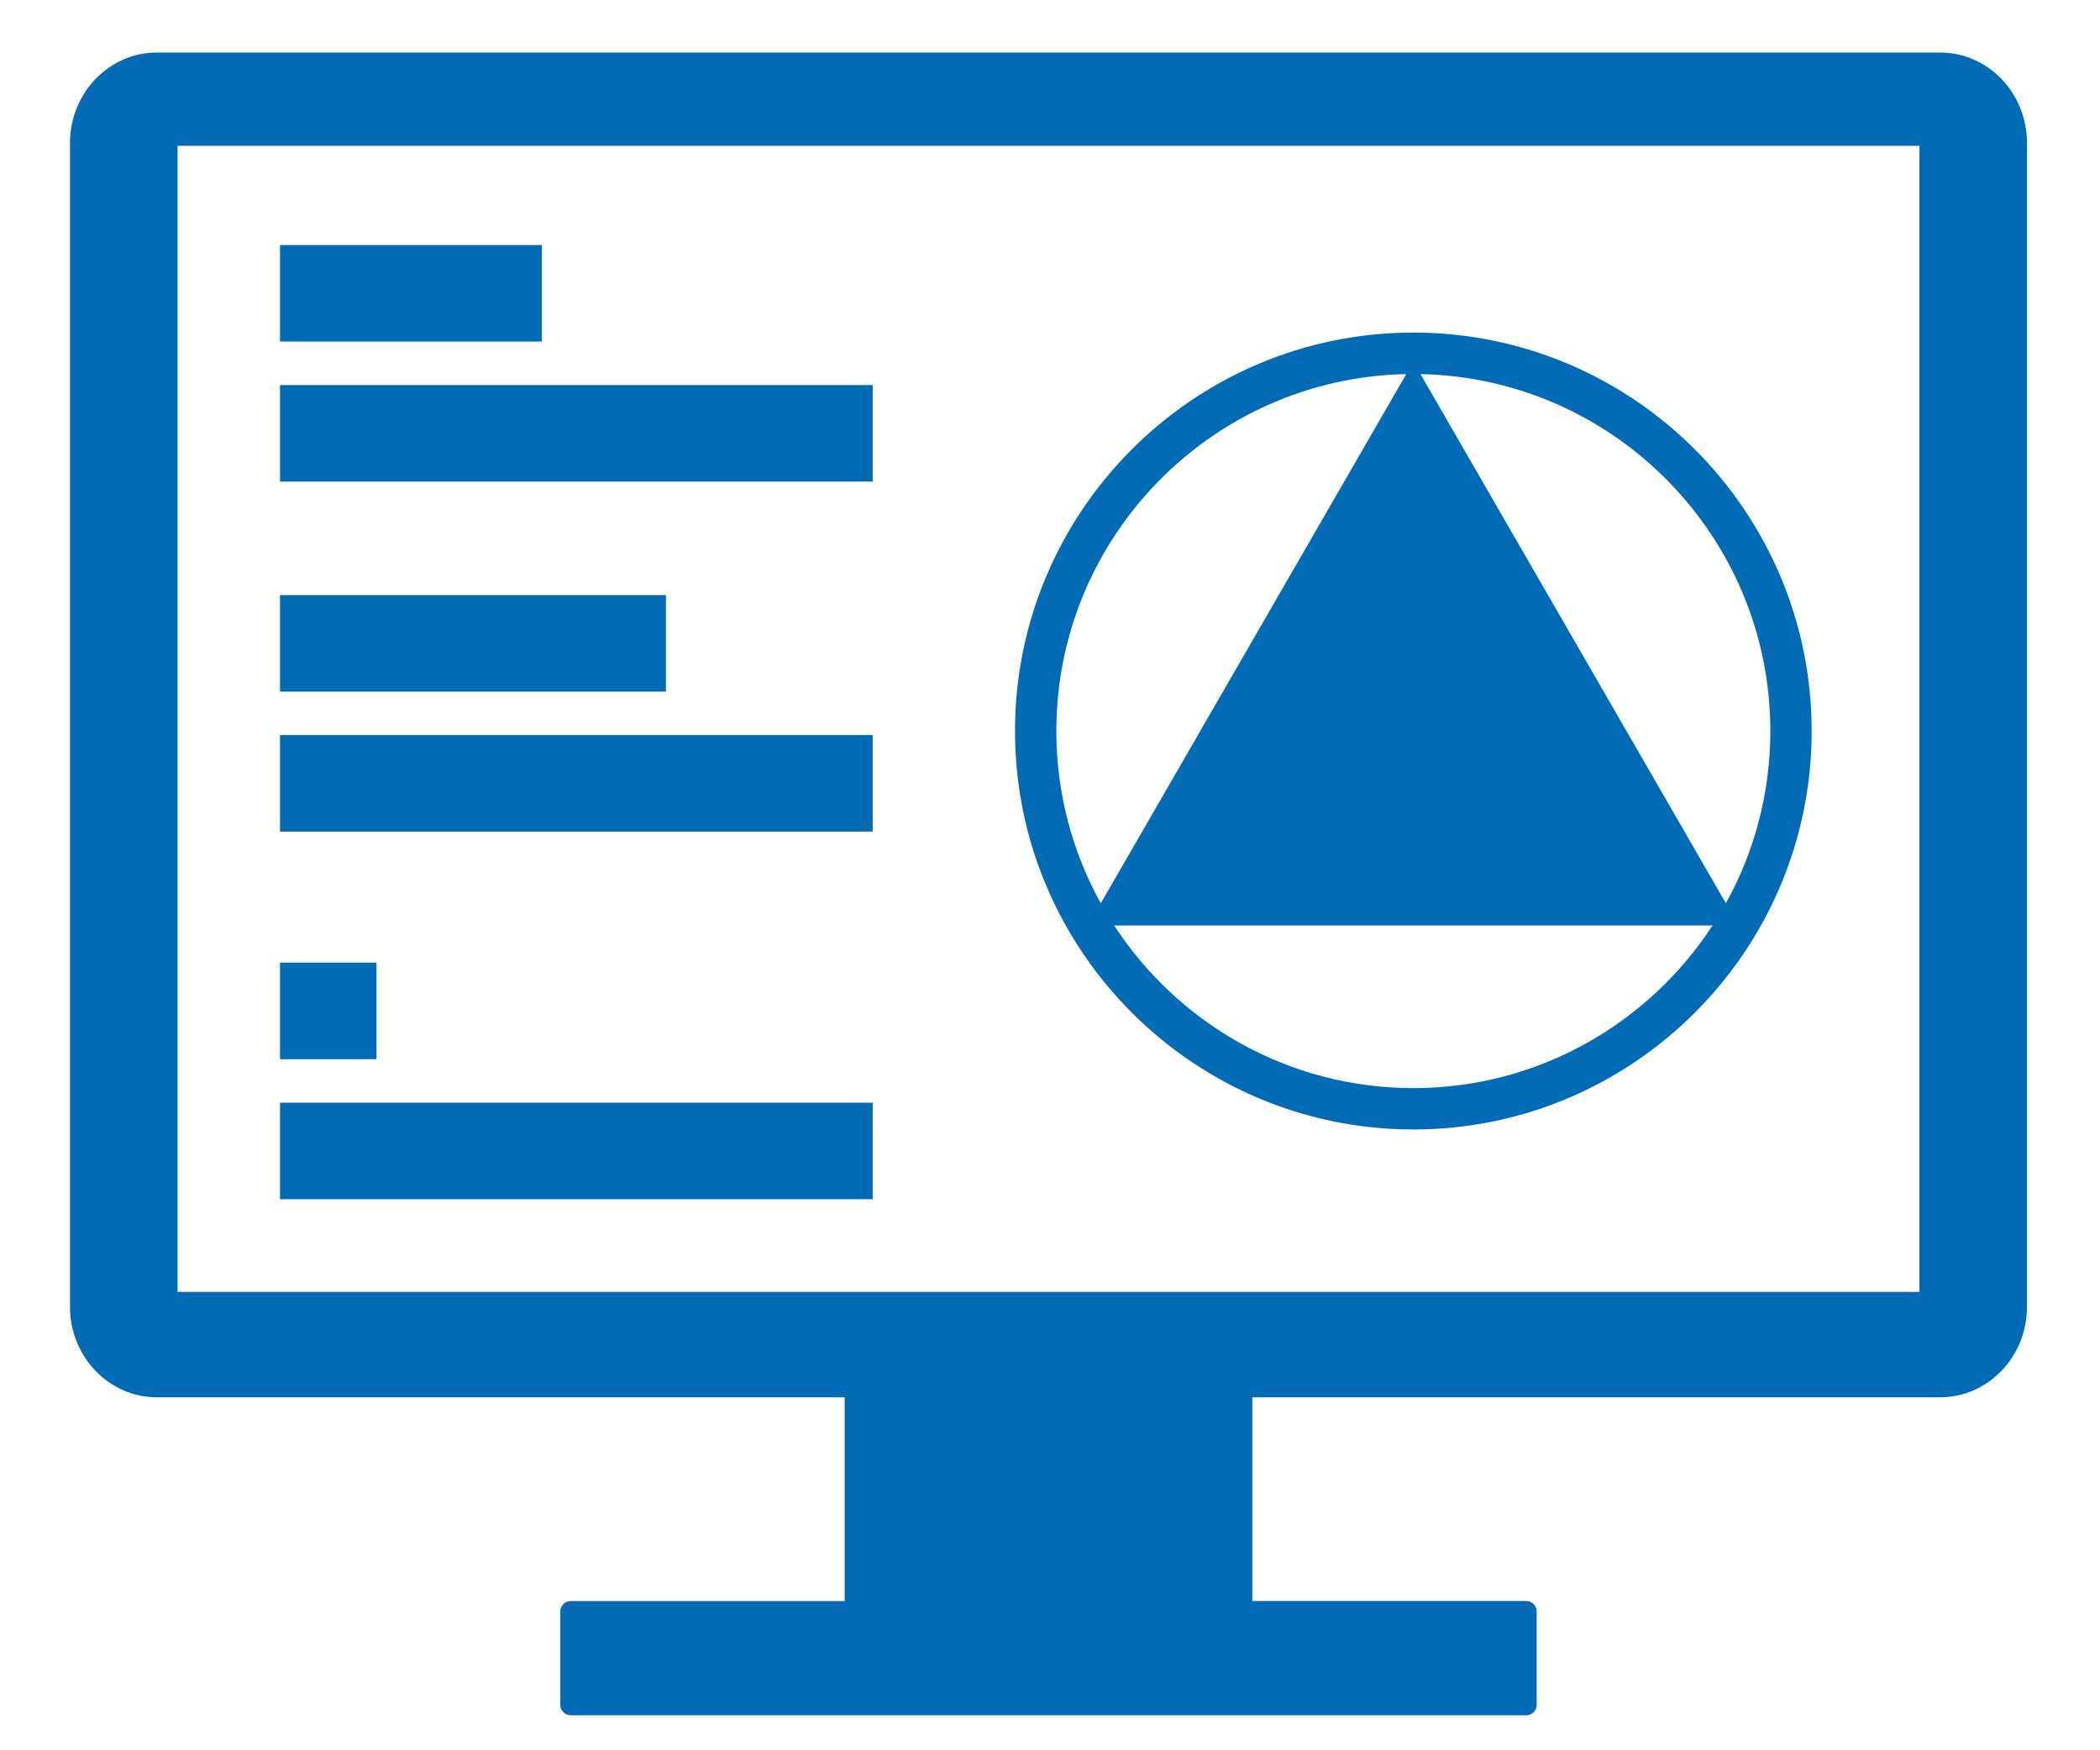 <svg version="1.1" id="Layer_1" xmlns="http://www.w3.org/2000/svg" xmlns:xlink="http://www.w3.org/1999/xlink" x="0px" y="0px"
	 viewBox="0 0 120 100" style="enable-background:new 0 0 120 100;" xml:space="preserve">
<style type="text/css">
	.st0{fill:#026BB5;}
</style>
<path class="st0" d="M110.861,3H8.968C6.224,3,4,5.316,4,8.172v66.489
	c0,2.857,2.224,5.172,4.968,5.172h39.3v11.641h-15.66
	c-0.325,0-0.591,0.266-0.591,0.591v5.346C32.017,97.734,32.284,98,32.608,98h54.612
	c0.325,0,0.591-0.266,0.591-0.591v-5.346c0-0.325-0.266-0.591-0.591-0.591h-15.66
	V79.832h39.301c2.743,0,4.967-2.315,4.967-5.172V8.172
	C115.828,5.316,113.605,3,110.861,3z M109.682,73.81H10.146V8.329h99.536V73.81z
	 M80.357,21.374L62.902,51.61c-1.615-2.921-2.539-6.276-2.539-9.844
	C60.363,30.652,69.295,21.591,80.357,21.374 M101.162,41.765
	c0,3.568-0.923,6.923-2.539,9.844L81.169,21.374
	C92.229,21.591,101.162,30.652,101.162,41.765 M80.762,62.168
	c-7.152,0-13.452-3.704-17.095-9.291h34.19
	C94.214,58.464,87.914,62.168,80.762,62.168 M80.762,64.531
	c12.551,0,22.762-10.213,22.762-22.765c0-12.553-10.211-22.765-22.762-22.765
	S58,29.212,58,41.765C58,54.318,68.211,64.531,80.762,64.531 M16,19.514h14.965v-5.514H16
	V19.514z M16,27.514h33.868v-5.514H16V27.514z M16,39.514h22.054v-5.514H16V39.514z
	 M16,47.514h33.868v-5.514H16V47.514z M16,60.514h5.514v-5.514H16V60.514z M16,68.514
	h33.868v-5.514H16V68.514z"/>
</svg>
